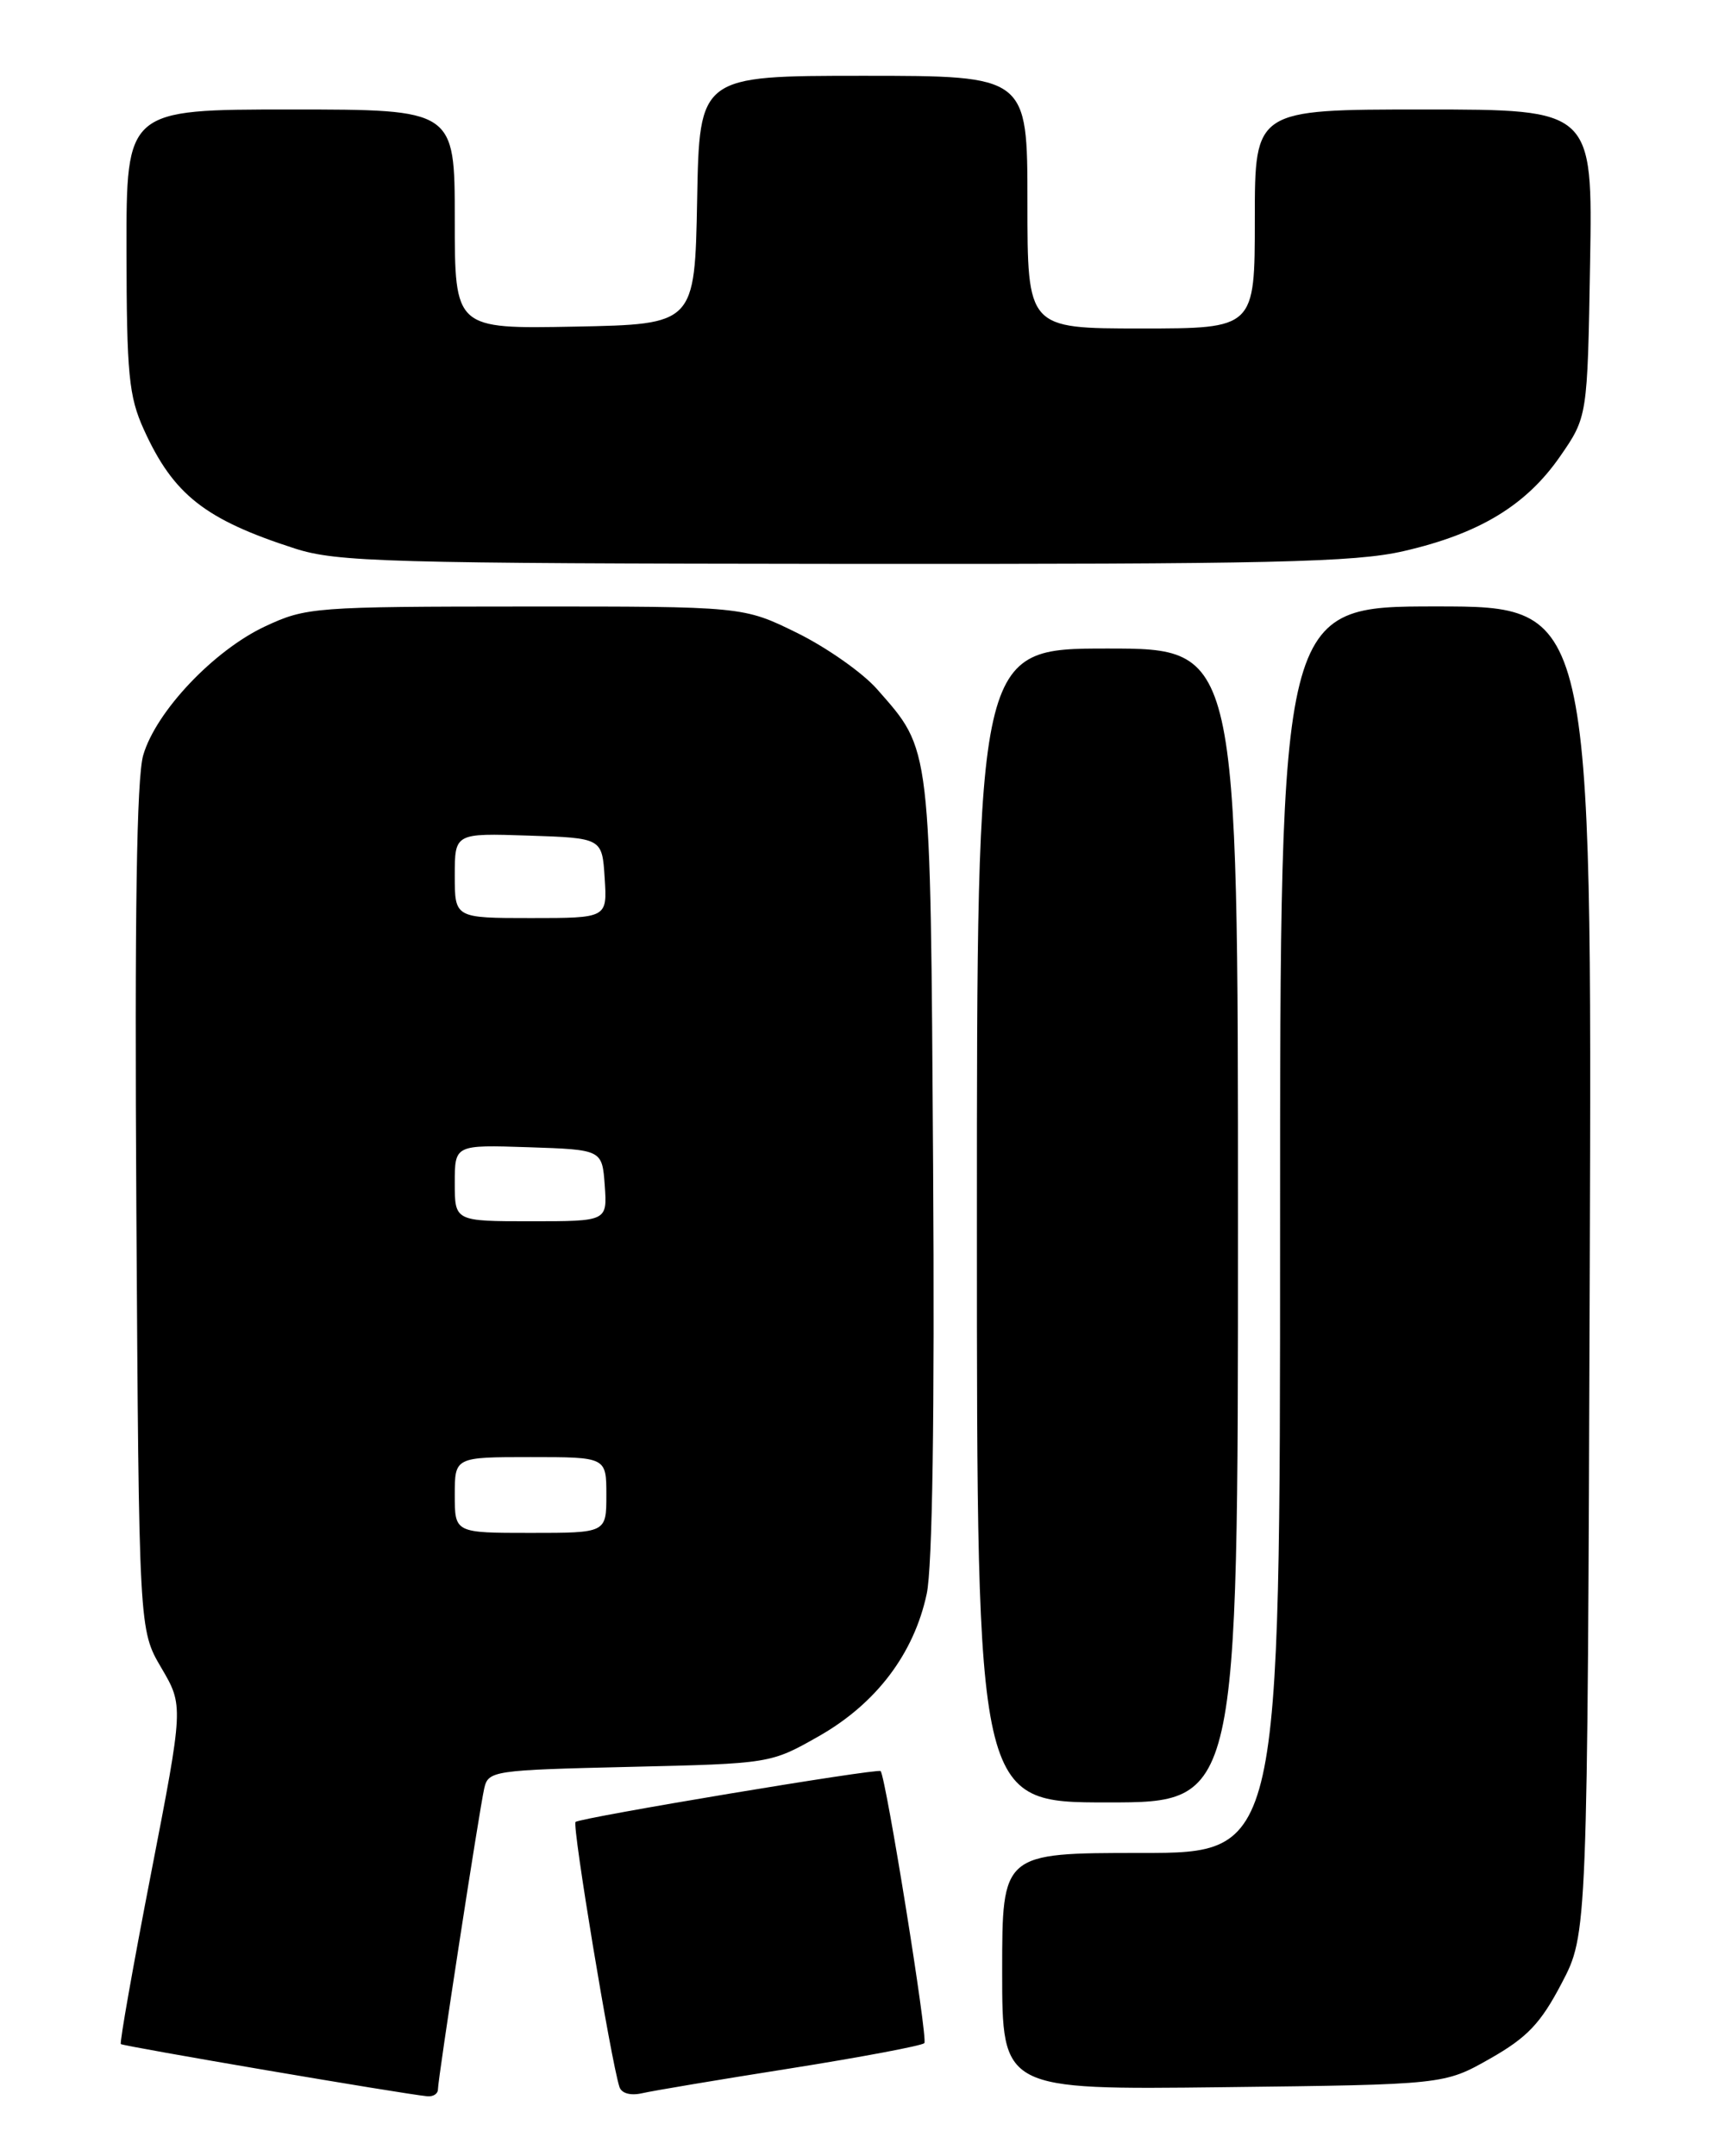 <?xml version="1.0" encoding="UTF-8" standalone="no"?>
<!DOCTYPE svg PUBLIC "-//W3C//DTD SVG 1.1//EN" "http://www.w3.org/Graphics/SVG/1.1/DTD/svg11.dtd" >
<svg xmlns="http://www.w3.org/2000/svg" xmlns:xlink="http://www.w3.org/1999/xlink" version="1.1" viewBox="0 0 204 256">
 <g >
 <path fill="currentColor"
d=" M 52.00 248.09 C 52.00 246.82 56.90 214.99 57.50 212.33 C 57.98 210.24 58.54 210.16 74.75 209.78 C 91.50 209.39 91.50 209.39 97.26 206.12 C 104.04 202.26 108.52 196.35 110.04 189.24 C 110.72 186.08 110.99 167.96 110.80 138.42 C 110.47 87.96 110.61 89.19 104.15 81.83 C 102.45 79.89 98.18 76.89 94.66 75.15 C 88.25 72.00 88.25 72.00 62.38 72.01 C 37.35 72.02 36.34 72.10 31.50 74.36 C 25.40 77.21 18.53 84.46 17.01 89.65 C 16.22 92.35 15.98 108.47 16.19 143.50 C 16.50 193.50 16.50 193.50 19.15 198.01 C 21.80 202.52 21.80 202.52 17.93 222.46 C 15.80 233.42 14.19 242.53 14.35 242.69 C 14.62 242.95 47.93 248.63 50.75 248.89 C 51.44 248.95 52.00 248.59 52.00 248.09 Z  M 93.84 245.58 C 102.28 244.24 109.44 242.89 109.76 242.58 C 110.21 242.13 105.22 211.14 104.57 210.28 C 104.28 209.91 68.85 215.82 68.34 216.32 C 67.92 216.75 72.52 244.55 73.55 247.77 C 73.79 248.54 74.87 248.84 76.23 248.53 C 77.48 248.24 85.40 246.91 93.84 245.58 Z  M 176.93 244.42 C 181.35 241.91 182.94 240.24 185.43 235.48 C 188.50 229.63 188.50 229.63 188.77 150.81 C 189.04 72.00 189.04 72.00 170.52 72.00 C 152.00 72.00 152.00 72.00 152.00 146.00 C 152.00 220.00 152.00 220.00 135.50 220.00 C 119.00 220.00 119.00 220.00 119.00 234.06 C 119.00 248.12 119.00 248.12 145.25 247.81 C 171.50 247.50 171.50 247.50 176.93 244.42 Z  M 147.00 145.50 C 147.00 77.00 147.00 77.00 131.50 77.00 C 116.00 77.00 116.00 77.00 116.00 145.50 C 116.00 214.00 116.00 214.00 131.50 214.00 C 147.00 214.00 147.00 214.00 147.00 145.50 Z  M 166.69 65.43 C 175.65 63.37 181.20 60.01 185.22 54.23 C 188.50 49.50 188.50 49.50 188.81 31.25 C 189.12 13.00 189.12 13.00 169.06 13.00 C 149.00 13.00 149.00 13.00 149.00 26.00 C 149.00 39.00 149.00 39.00 135.50 39.00 C 122.00 39.00 122.00 39.00 122.00 24.00 C 122.00 9.00 122.00 9.00 102.53 9.00 C 83.05 9.00 83.05 9.00 82.78 23.75 C 82.50 38.50 82.50 38.50 68.25 38.78 C 54.00 39.05 54.00 39.05 54.00 26.03 C 54.00 13.00 54.00 13.00 34.50 13.00 C 15.00 13.00 15.00 13.00 15.02 29.75 C 15.04 44.44 15.29 47.05 17.08 51.00 C 20.59 58.73 24.32 61.67 35.00 65.12 C 40.01 66.73 45.85 66.90 100.19 66.95 C 150.96 66.99 160.89 66.77 166.69 65.43 Z  M 54.00 177.50 C 54.00 173.00 54.00 173.00 63.00 173.00 C 72.00 173.00 72.00 173.00 72.00 177.50 C 72.00 182.00 72.00 182.00 63.00 182.00 C 54.00 182.00 54.00 182.00 54.00 177.50 Z  M 54.00 140.46 C 54.00 135.92 54.00 135.92 62.75 136.21 C 71.50 136.50 71.50 136.50 71.81 140.75 C 72.11 145.00 72.11 145.00 63.06 145.00 C 54.00 145.00 54.00 145.00 54.00 140.46 Z  M 54.00 103.96 C 54.00 98.92 54.00 98.92 62.75 99.21 C 71.50 99.50 71.50 99.50 71.80 104.25 C 72.11 109.00 72.11 109.00 63.05 109.00 C 54.00 109.00 54.00 109.00 54.00 103.96 Z "/>
</g>
</svg>